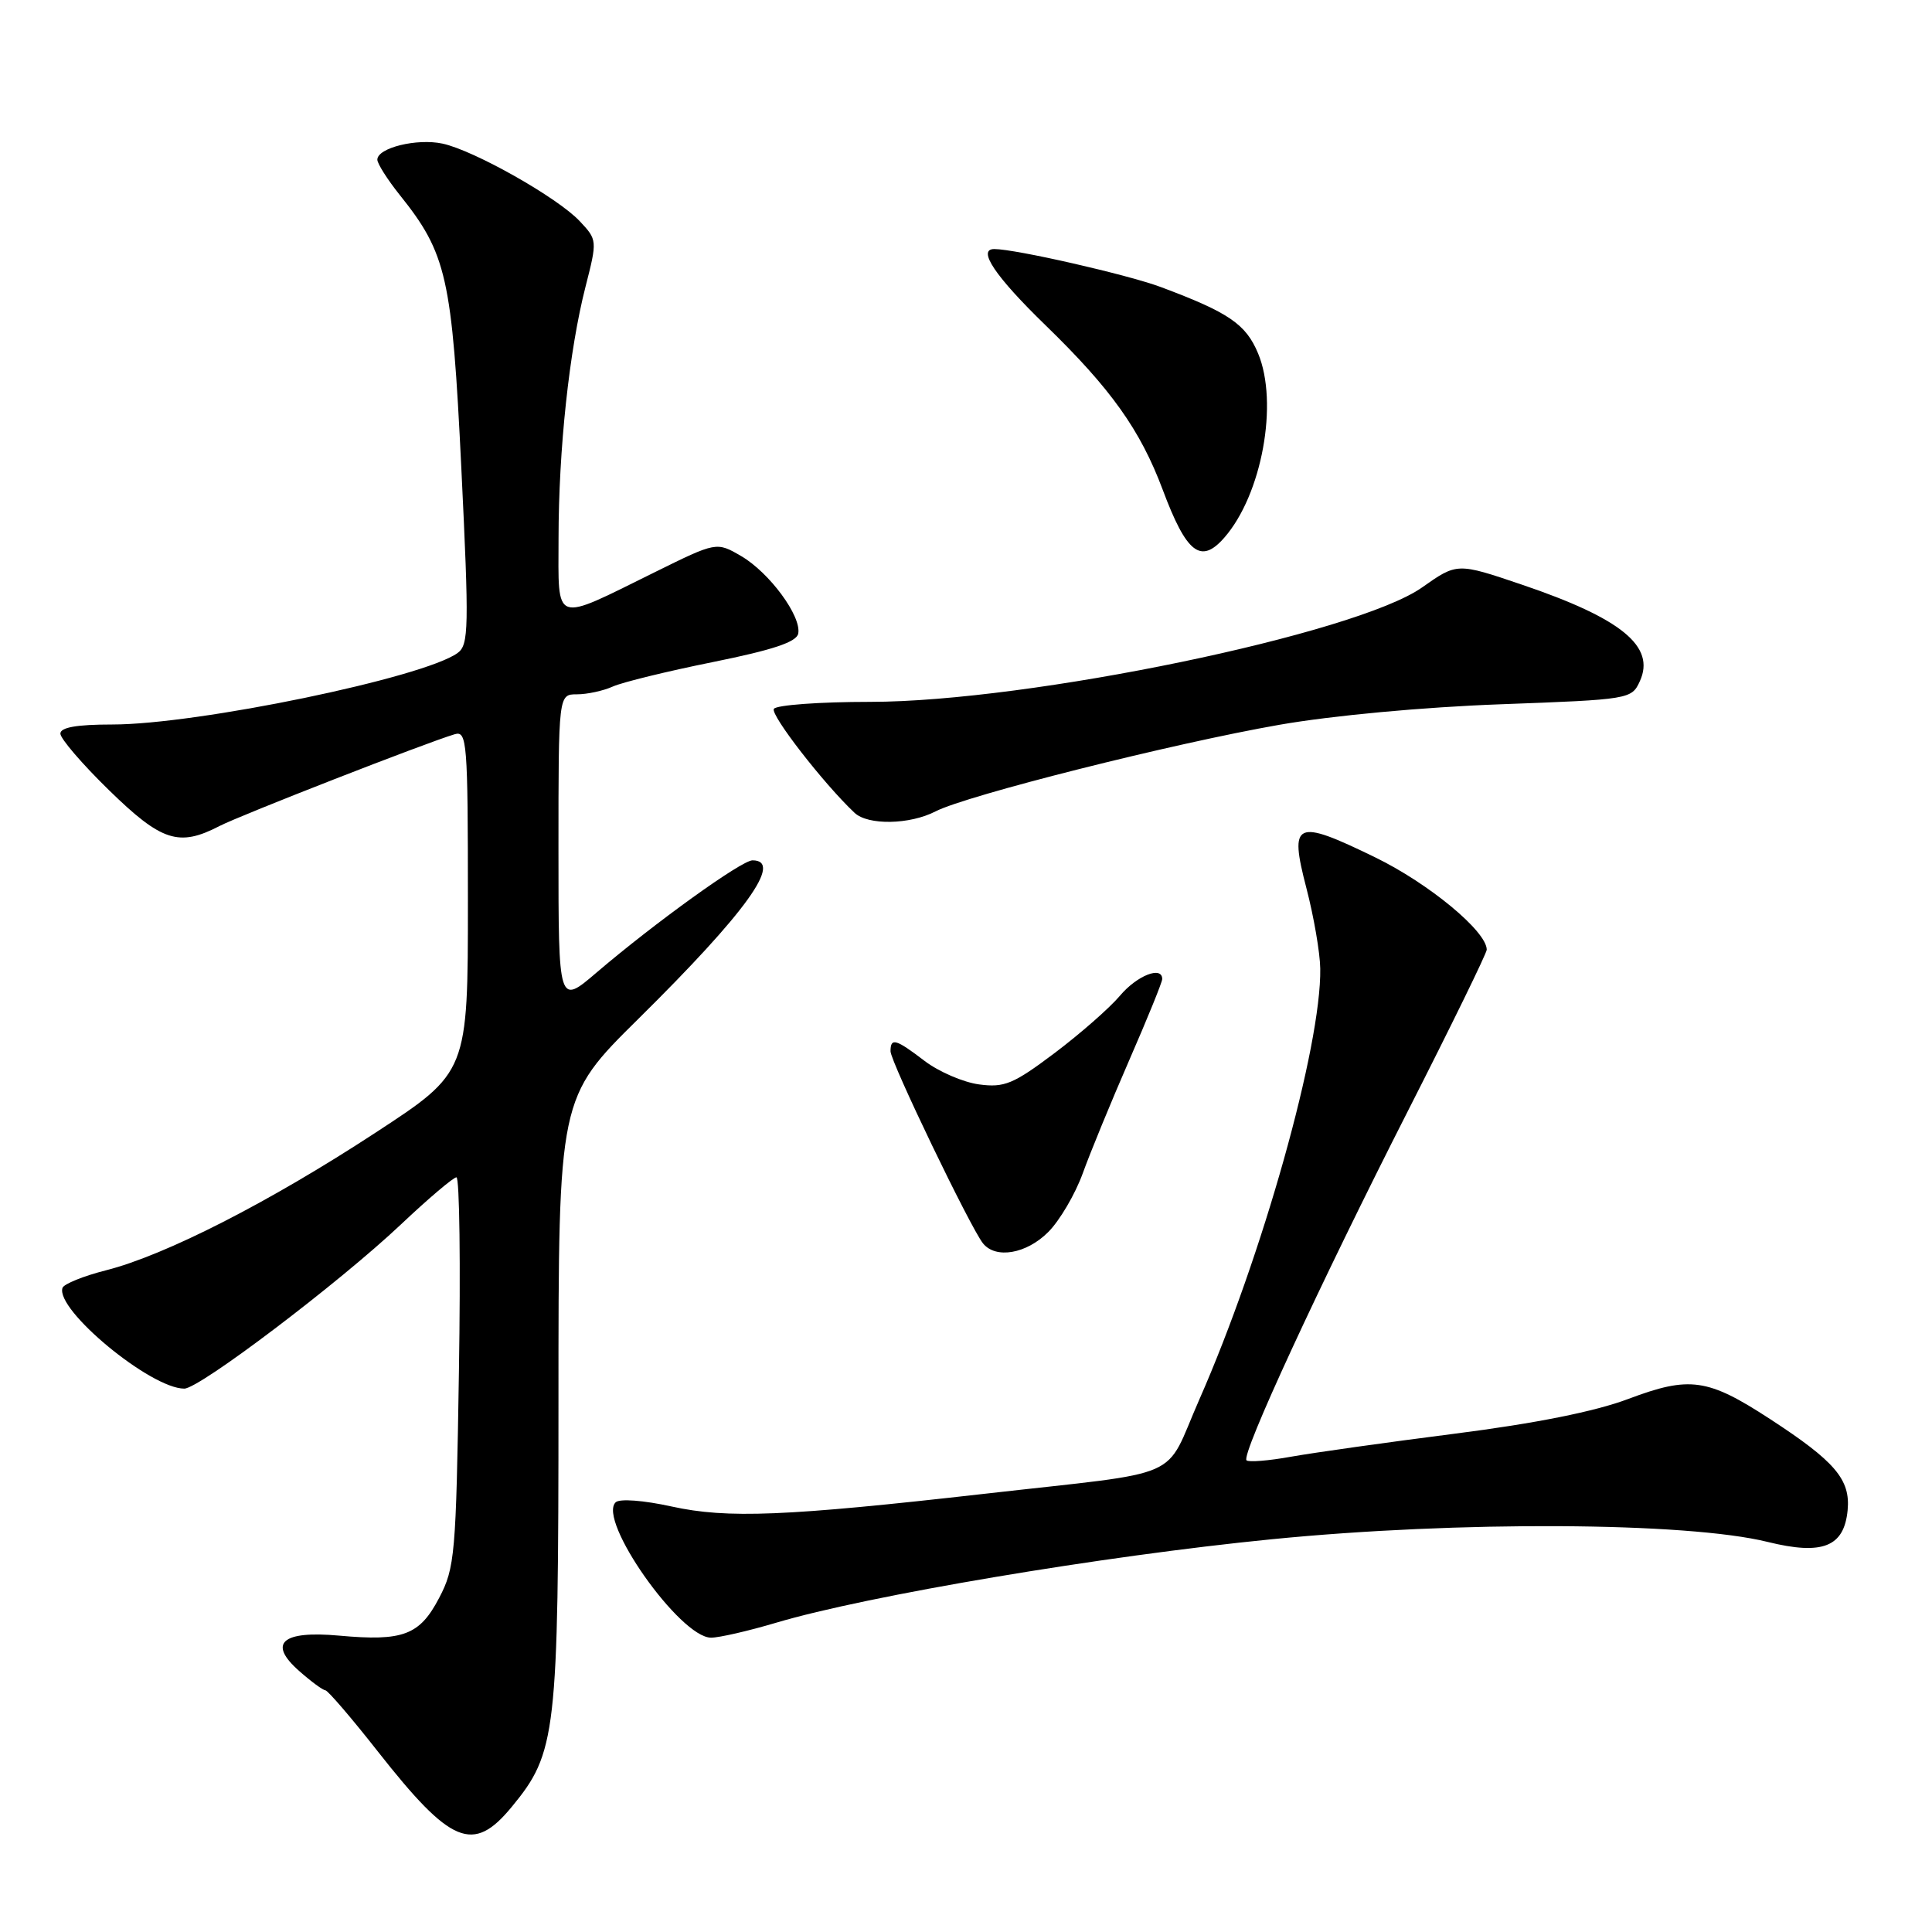 <?xml version="1.0" encoding="UTF-8" standalone="no"?>
<!DOCTYPE svg PUBLIC "-//W3C//DTD SVG 1.1//EN" "http://www.w3.org/Graphics/SVG/1.1/DTD/svg11.dtd" >
<svg xmlns="http://www.w3.org/2000/svg" xmlns:xlink="http://www.w3.org/1999/xlink" version="1.1" viewBox="0 0 256 256">
 <g >
 <path fill="currentColor"
d=" M 67.80 239.43 C 73.73 232.24 74.00 229.86 74.00 185.62 C 74.00 145.46 74.00 145.46 84.61 134.98 C 98.86 120.90 103.83 114.00 99.71 114.00 C 98.26 114.00 86.79 122.26 79.08 128.84 C 74.00 133.19 74.00 133.19 74.00 112.59 C 74.00 92.00 74.00 92.00 76.45 92.00 C 77.80 92.00 79.94 91.54 81.20 90.97 C 82.47 90.40 88.44 88.94 94.49 87.72 C 102.41 86.12 105.56 85.07 105.77 83.95 C 106.21 81.65 101.96 75.88 98.22 73.69 C 94.94 71.78 94.94 71.78 86.72 75.84 C 73.17 82.53 74.00 82.82 74.01 71.32 C 74.02 59.54 75.43 46.39 77.59 37.97 C 79.15 31.86 79.14 31.78 76.83 29.32 C 73.92 26.20 62.82 19.93 58.64 19.03 C 55.25 18.30 50.00 19.59 50.00 21.16 C 50.00 21.68 51.33 23.78 52.95 25.81 C 59.19 33.60 59.90 36.72 61.13 62.06 C 62.16 83.22 62.12 85.44 60.64 86.52 C 56.17 89.79 26.17 96.00 14.87 96.00 C 10.17 96.00 8.00 96.38 8.00 97.21 C 8.00 97.87 10.90 101.25 14.45 104.71 C 21.41 111.50 23.70 112.24 29.07 109.46 C 31.86 108.02 56.45 98.42 60.25 97.29 C 61.88 96.80 62.00 98.31 62.00 119.42 C 62.00 142.08 62.00 142.08 49.75 150.09 C 35.69 159.29 21.93 166.32 14.05 168.32 C 11.05 169.08 8.46 170.13 8.28 170.65 C 7.32 173.54 19.96 184.00 24.42 184.00 C 26.43 184.00 44.88 170.02 53.12 162.25 C 56.76 158.81 60.08 156.00 60.48 156.00 C 60.89 156.00 61.04 167.59 60.81 181.75 C 60.43 205.98 60.28 207.75 58.19 211.73 C 55.61 216.67 53.42 217.50 44.95 216.73 C 37.34 216.04 35.44 217.73 39.66 221.43 C 41.22 222.81 42.77 223.95 43.11 223.97 C 43.44 223.99 46.58 227.64 50.08 232.10 C 59.77 244.42 62.69 245.63 67.80 239.43 Z  M 102.84 215.02 C 114.89 211.43 146.12 206.17 168.50 203.96 C 193.23 201.51 223.51 201.67 234.21 204.31 C 241.49 206.11 244.35 204.97 244.82 200.12 C 245.21 196.05 243.17 193.65 234.54 188.03 C 226.27 182.64 223.90 182.30 215.75 185.37 C 211.35 187.03 203.45 188.61 192.77 189.97 C 183.82 191.11 174.06 192.49 171.08 193.02 C 168.10 193.56 165.44 193.77 165.17 193.50 C 164.43 192.76 174.80 170.33 186.62 147.08 C 192.33 135.86 197.00 126.29 197.00 125.84 C 197.00 123.41 189.34 117.07 182.21 113.60 C 171.64 108.45 170.80 108.82 173.10 117.66 C 174.08 121.42 174.91 126.23 174.94 128.34 C 175.10 138.59 167.26 166.50 158.90 185.48 C 154.12 196.35 157.50 194.86 130.50 197.93 C 104.08 200.93 96.39 201.24 89.00 199.62 C 85.28 198.80 82.11 198.56 81.58 199.06 C 79.12 201.41 90.11 217.00 94.22 217.00 C 95.30 217.00 99.18 216.11 102.84 215.02 Z  M 138.90 163.25 C 140.41 161.74 142.46 158.25 143.46 155.50 C 144.45 152.75 147.23 145.99 149.63 140.48 C 152.03 134.98 154.00 130.14 154.00 129.73 C 154.00 127.94 150.65 129.26 148.39 131.95 C 147.02 133.57 143.12 136.99 139.72 139.55 C 134.27 143.65 133.08 144.14 129.73 143.69 C 127.64 143.41 124.40 142.01 122.53 140.59 C 118.68 137.65 118.00 137.46 118.00 139.30 C 118.00 140.68 128.57 162.64 130.25 164.75 C 131.93 166.85 136.01 166.15 138.90 163.25 Z  M 123.97 107.51 C 128.09 105.39 155.44 98.50 169.52 96.04 C 176.55 94.81 188.66 93.69 198.84 93.32 C 215.94 92.69 216.20 92.65 217.29 90.26 C 219.39 85.66 214.87 81.95 201.69 77.48 C 193.08 74.56 193.08 74.56 188.43 77.84 C 179.69 84.00 136.32 92.99 115.31 93.00 C 108.60 93.00 102.86 93.42 102.54 93.93 C 102.06 94.72 109.15 103.86 113.23 107.70 C 115.01 109.38 120.55 109.28 123.97 107.51 Z  M 162.22 71.25 C 167.21 65.56 169.44 53.38 166.70 46.82 C 165.08 42.94 162.81 41.40 153.83 38.04 C 149.44 36.40 134.54 33.00 131.75 33.00 C 129.43 33.00 131.88 36.64 138.55 43.11 C 147.21 51.52 151.09 56.96 154.06 64.88 C 157.22 73.33 159.11 74.80 162.22 71.25 Z "/>
</g>
</svg>